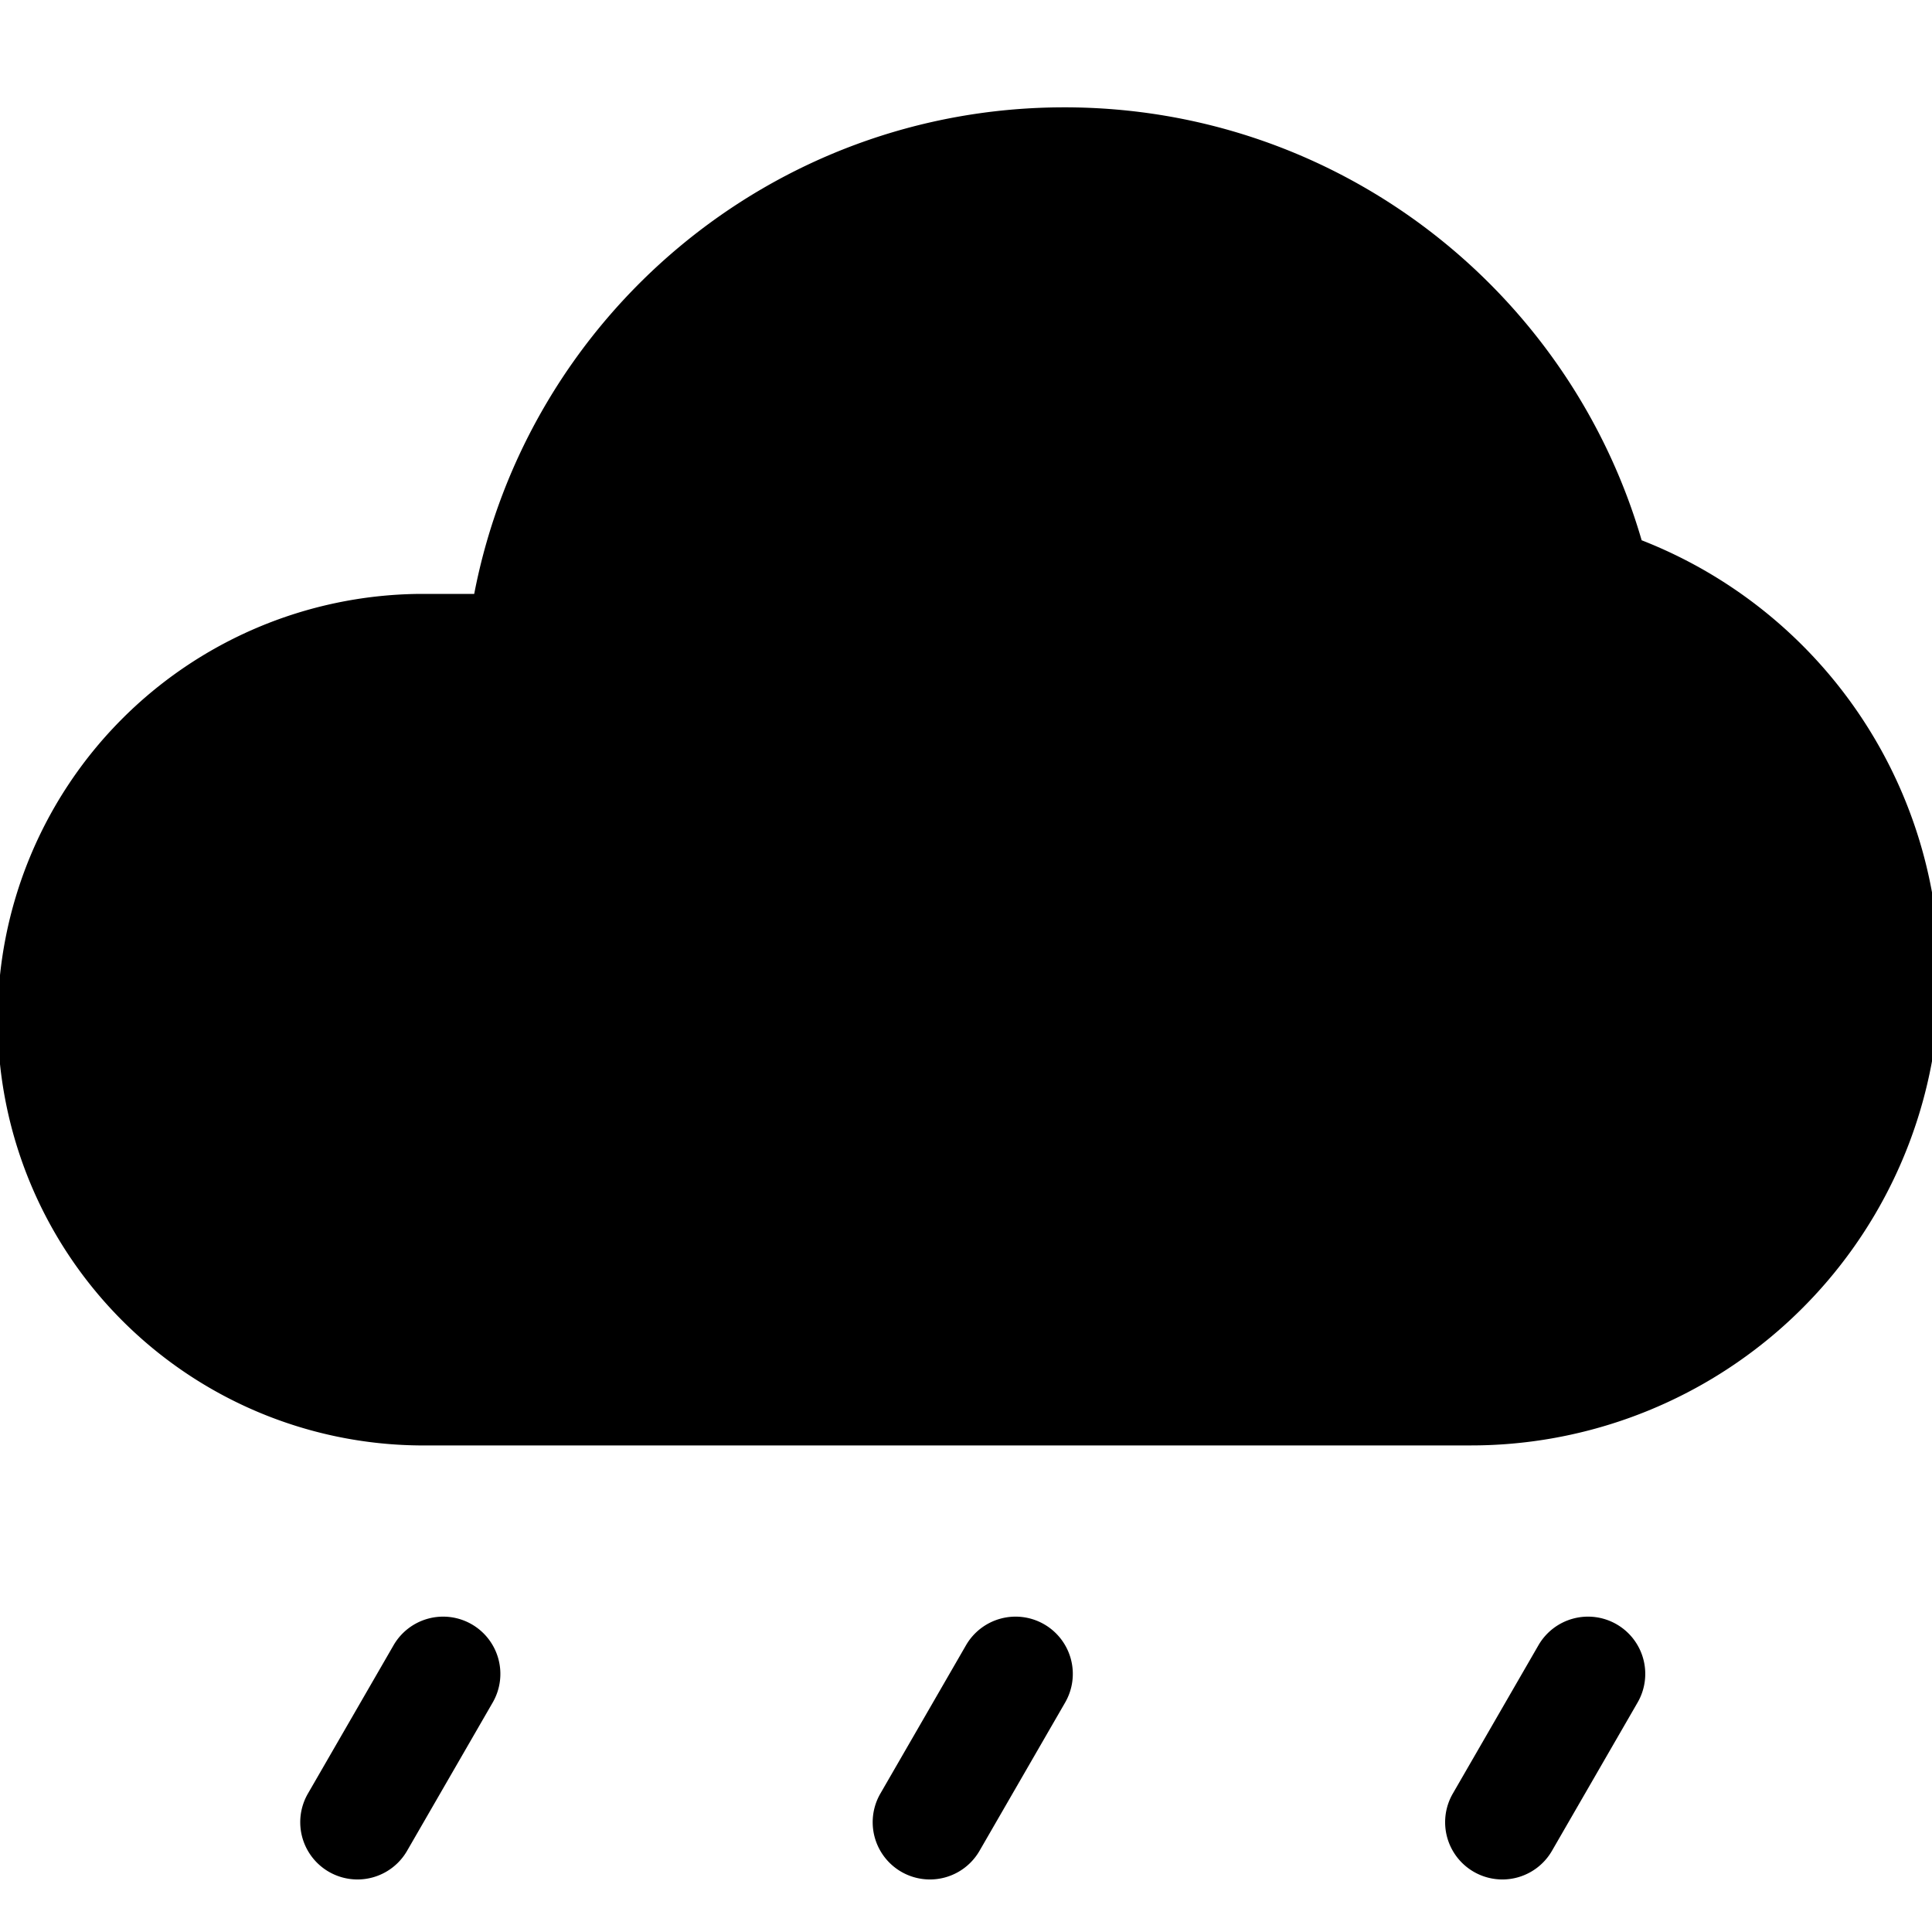 <?xml version="1.0" standalone="no"?><!DOCTYPE svg PUBLIC "-//W3C//DTD SVG 1.1//EN" "http://www.w3.org/Graphics/SVG/1.1/DTD/svg11.dtd"><svg t="1539082522764" class="icon" style="" viewBox="0 0 1024 1024" version="1.1" xmlns="http://www.w3.org/2000/svg" p-id="1499" xmlns:xlink="http://www.w3.org/1999/xlink" width="64" height="64"><defs><style type="text/css"></style></defs><path d="M553.445 860.919a30.341 30.341 0 0 1 11.105 41.445l-45.511 78.825a30.341 30.341 0 0 1-52.55-30.341l45.511-78.825a30.341 30.341 0 0 1 41.445-11.105z m-303.407 0a30.341 30.341 0 0 1 11.105 41.445l-45.511 78.825a30.341 30.341 0 0 1-52.55-30.341L208.593 872.023a30.341 30.341 0 0 1 41.445-11.105z m606.815 0a30.341 30.341 0 0 1 11.105 41.445l-45.511 78.825a30.341 30.341 0 0 1-52.55-30.341l45.511-78.825a30.341 30.341 0 0 1 41.445-11.105zM564.156 56.889c145.029 0 267.393 96.878 305.956 229.467a248.4 248.4 0 0 1-90.719 479.748H221.882a225.674 225.674 0 0 1 0-451.319h29.461c28.338-146.91 157.62-257.896 312.813-257.896z" p-id="1500"></path></svg>